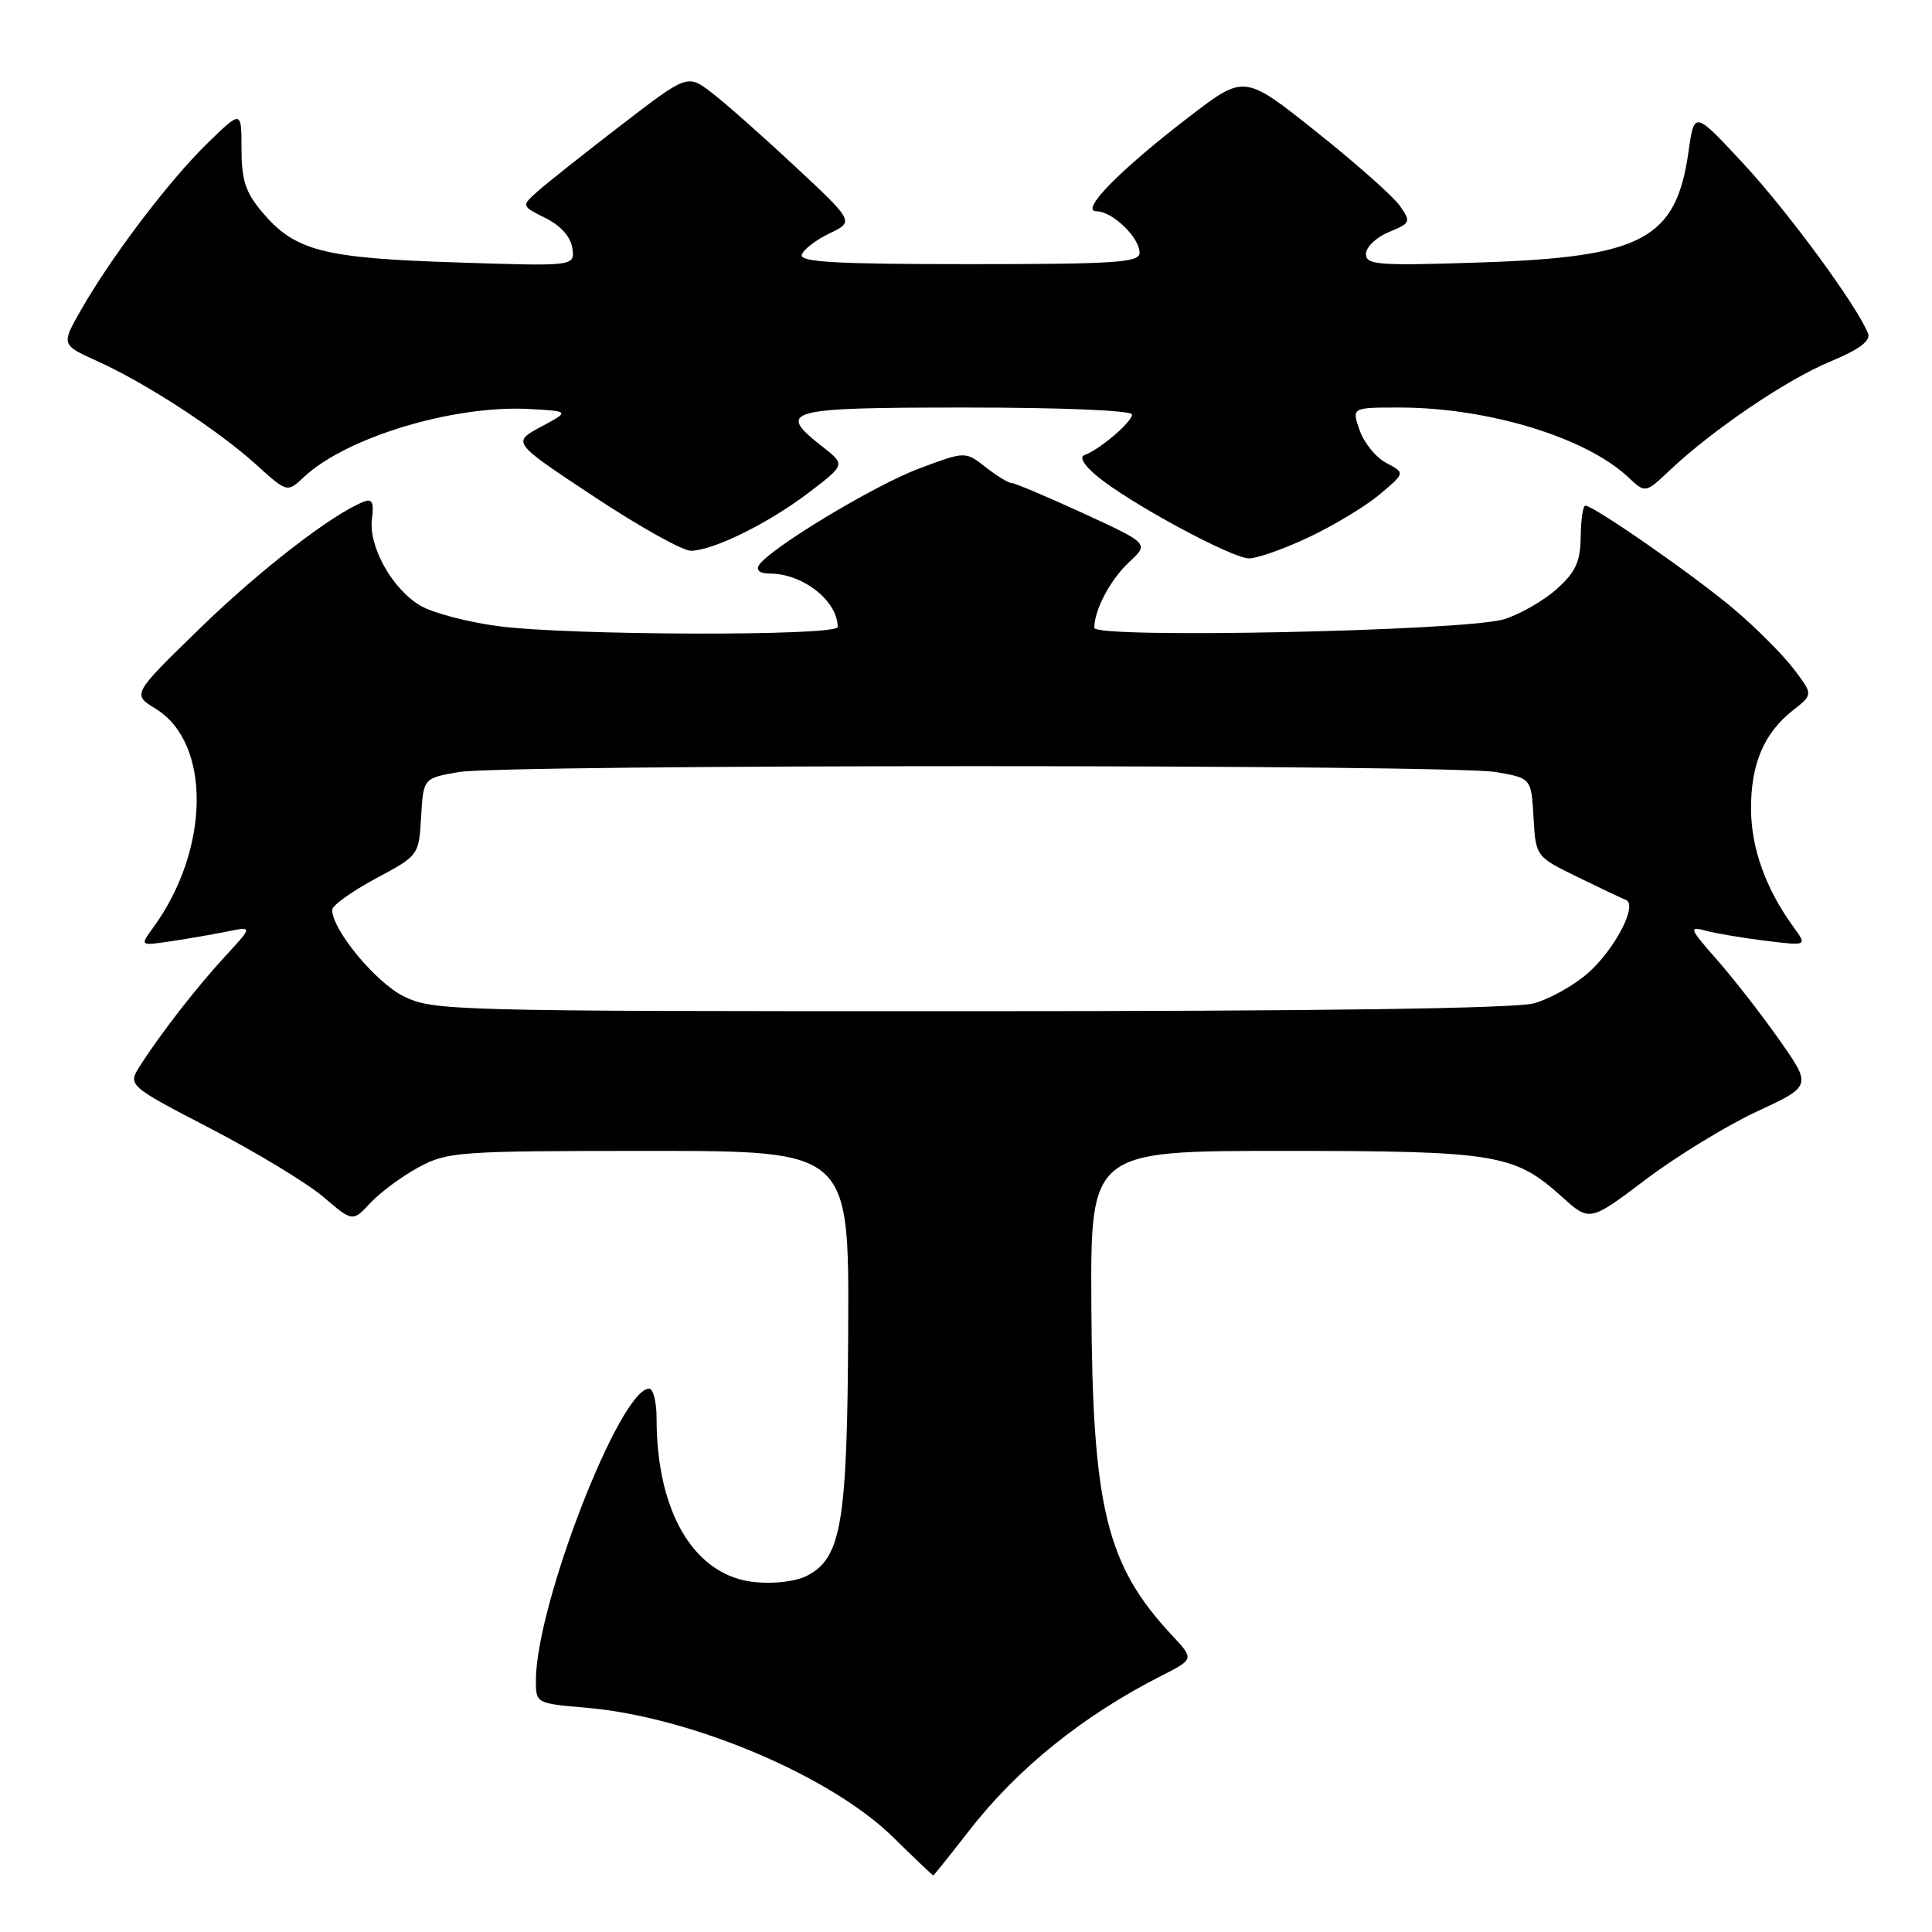 <?xml version="1.0" encoding="UTF-8" standalone="no"?>
<!DOCTYPE svg PUBLIC "-//W3C//DTD SVG 1.1//EN" "http://www.w3.org/Graphics/SVG/1.1/DTD/svg11.dtd" >
<svg xmlns="http://www.w3.org/2000/svg" xmlns:xlink="http://www.w3.org/1999/xlink" version="1.1" viewBox="0 0 256 256">
 <g >
 <path fill="currentColor"
d=" M 128.36 242.64 C 134.77 234.36 143.51 227.32 153.87 222.06 C 158.24 219.84 158.24 219.84 155.28 216.67 C 146.60 207.38 144.75 199.80 144.61 173.00 C 144.50 152.50 144.50 152.50 170.00 152.50 C 198.24 152.50 200.67 152.90 206.95 158.57 C 210.64 161.90 210.64 161.90 218.07 156.29 C 222.16 153.20 228.78 149.15 232.78 147.29 C 240.06 143.91 240.06 143.91 235.81 137.84 C 233.46 134.50 229.74 129.71 227.53 127.20 C 223.85 123.02 223.72 122.70 226.01 123.32 C 227.38 123.69 230.97 124.29 233.98 124.66 C 239.46 125.33 239.46 125.33 237.70 122.91 C 234.00 117.84 232.04 112.43 232.02 107.20 C 232.00 101.21 233.73 97.14 237.60 94.10 C 240.25 92.02 240.25 92.02 237.65 88.61 C 236.22 86.73 232.67 83.18 229.77 80.72 C 224.62 76.35 211.18 67.00 210.06 67.00 C 209.75 67.00 209.48 68.86 209.45 71.13 C 209.40 74.46 208.79 75.80 206.25 78.07 C 204.52 79.61 201.40 81.40 199.30 82.05 C 194.20 83.62 145.00 84.65 145.00 83.19 C 145.00 80.81 147.14 76.78 149.62 74.48 C 152.26 72.03 152.26 72.03 143.53 68.01 C 138.73 65.81 134.46 64.00 134.04 64.00 C 133.61 64.00 132.06 63.05 130.59 61.89 C 127.91 59.79 127.91 59.79 121.82 62.07 C 115.86 64.29 101.91 72.72 100.56 74.90 C 100.15 75.57 100.71 76.00 101.99 76.00 C 106.39 76.00 111.00 79.63 111.00 83.08 C 111.00 84.30 75.64 84.22 66.11 82.98 C 62.04 82.45 57.37 81.23 55.72 80.26 C 51.95 78.05 48.79 72.36 49.29 68.71 C 49.57 66.62 49.31 66.05 48.25 66.46 C 44.14 68.03 34.46 75.50 26.50 83.25 C 17.50 92.00 17.50 92.00 20.62 93.91 C 28.01 98.42 27.85 112.56 20.30 122.91 C 18.54 125.33 18.54 125.33 22.52 124.74 C 24.71 124.42 28.07 123.84 30.00 123.45 C 33.50 122.74 33.50 122.74 29.92 126.62 C 26.10 130.76 21.38 136.82 18.60 141.16 C 16.89 143.82 16.89 143.82 27.94 149.56 C 34.02 152.72 40.73 156.79 42.86 158.61 C 46.73 161.92 46.73 161.92 49.11 159.36 C 50.43 157.96 53.30 155.84 55.50 154.65 C 59.31 152.61 60.78 152.50 86.00 152.50 C 112.50 152.50 112.50 152.50 112.39 176.00 C 112.28 201.70 111.51 206.39 107.00 208.76 C 105.53 209.54 102.65 209.90 100.03 209.64 C 92.04 208.85 87.00 200.46 87.00 187.95 C 87.00 185.78 86.56 184.00 86.01 184.00 C 82.16 184.00 71.06 212.57 71.01 222.60 C 71.00 225.71 71.00 225.71 77.75 226.29 C 91.56 227.49 110.03 235.29 118.32 243.42 C 121.17 246.22 123.57 248.50 123.66 248.50 C 123.74 248.50 125.86 245.86 128.36 242.64 Z  M 173.50 71.15 C 176.80 69.59 181.01 67.04 182.85 65.48 C 186.20 62.66 186.20 62.66 183.70 61.35 C 182.33 60.63 180.74 58.69 180.16 57.02 C 179.10 54.00 179.10 54.00 185.42 54.00 C 197.15 54.00 210.13 57.95 215.76 63.24 C 218.02 65.37 218.02 65.37 221.26 62.31 C 226.93 56.95 236.73 50.31 242.49 47.92 C 246.36 46.31 247.90 45.17 247.52 44.19 C 246.16 40.65 237.02 28.18 231.07 21.75 C 224.50 14.67 224.50 14.67 223.74 20.08 C 222.10 31.68 217.69 34.05 196.41 34.77 C 182.58 35.23 181.00 35.12 181.00 33.65 C 181.00 32.74 182.36 31.44 184.03 30.75 C 186.93 29.55 186.99 29.41 185.47 27.25 C 184.60 26.01 179.61 21.59 174.39 17.44 C 164.89 9.87 164.89 9.87 157.68 15.39 C 148.34 22.55 142.99 28.00 145.30 28.00 C 147.40 28.00 151.00 31.47 151.00 33.50 C 151.00 34.79 147.82 35.00 128.42 35.00 C 110.80 35.00 105.92 34.73 106.24 33.75 C 106.46 33.06 108.12 31.79 109.91 30.93 C 113.18 29.36 113.18 29.36 105.34 22.04 C 101.03 18.02 96.06 13.62 94.29 12.27 C 91.08 9.83 91.08 9.83 82.29 16.59 C 77.46 20.31 72.50 24.24 71.28 25.32 C 69.07 27.29 69.07 27.29 72.28 28.89 C 74.31 29.90 75.63 31.39 75.84 32.89 C 76.18 35.29 76.18 35.29 60.34 34.77 C 42.73 34.20 39.06 33.24 34.70 28.06 C 32.53 25.48 32.00 23.83 32.00 19.72 C 32.00 14.58 32.00 14.58 27.43 19.04 C 22.37 23.98 14.75 34.03 10.72 41.09 C 8.10 45.69 8.10 45.69 12.95 47.88 C 19.38 50.79 28.82 56.94 33.94 61.56 C 38.06 65.29 38.06 65.29 40.28 63.20 C 45.91 57.92 60.22 53.62 70.26 54.20 C 75.50 54.50 75.50 54.50 71.67 56.56 C 67.84 58.62 67.84 58.62 78.72 65.81 C 84.69 69.77 90.47 72.99 91.54 72.98 C 94.54 72.94 101.83 69.34 107.20 65.25 C 112.02 61.57 112.02 61.57 109.01 59.21 C 102.78 54.34 104.02 54.00 128.00 54.00 C 140.85 54.00 150.00 54.39 150.00 54.93 C 150.00 55.92 145.70 59.58 143.70 60.30 C 142.98 60.56 143.65 61.68 145.39 63.11 C 149.68 66.66 163.20 73.97 165.50 73.99 C 166.60 73.99 170.20 72.72 173.50 71.15 Z  M 53.48 132.01 C 49.77 130.17 43.98 123.16 44.02 120.55 C 44.02 119.97 46.61 118.12 49.77 116.42 C 55.50 113.35 55.50 113.35 55.80 108.23 C 56.10 103.11 56.10 103.11 60.80 102.30 C 66.93 101.26 192.07 101.26 198.20 102.30 C 202.90 103.11 202.90 103.11 203.20 108.30 C 203.50 113.50 203.50 113.50 209.00 116.19 C 212.03 117.67 214.93 119.05 215.45 119.25 C 217.05 119.89 213.97 125.82 210.40 128.95 C 208.56 130.57 205.35 132.36 203.28 132.94 C 200.81 133.63 174.96 133.99 128.50 133.99 C 59.62 134.00 57.38 133.94 53.48 132.01 Z "/>
</g>
</svg>
